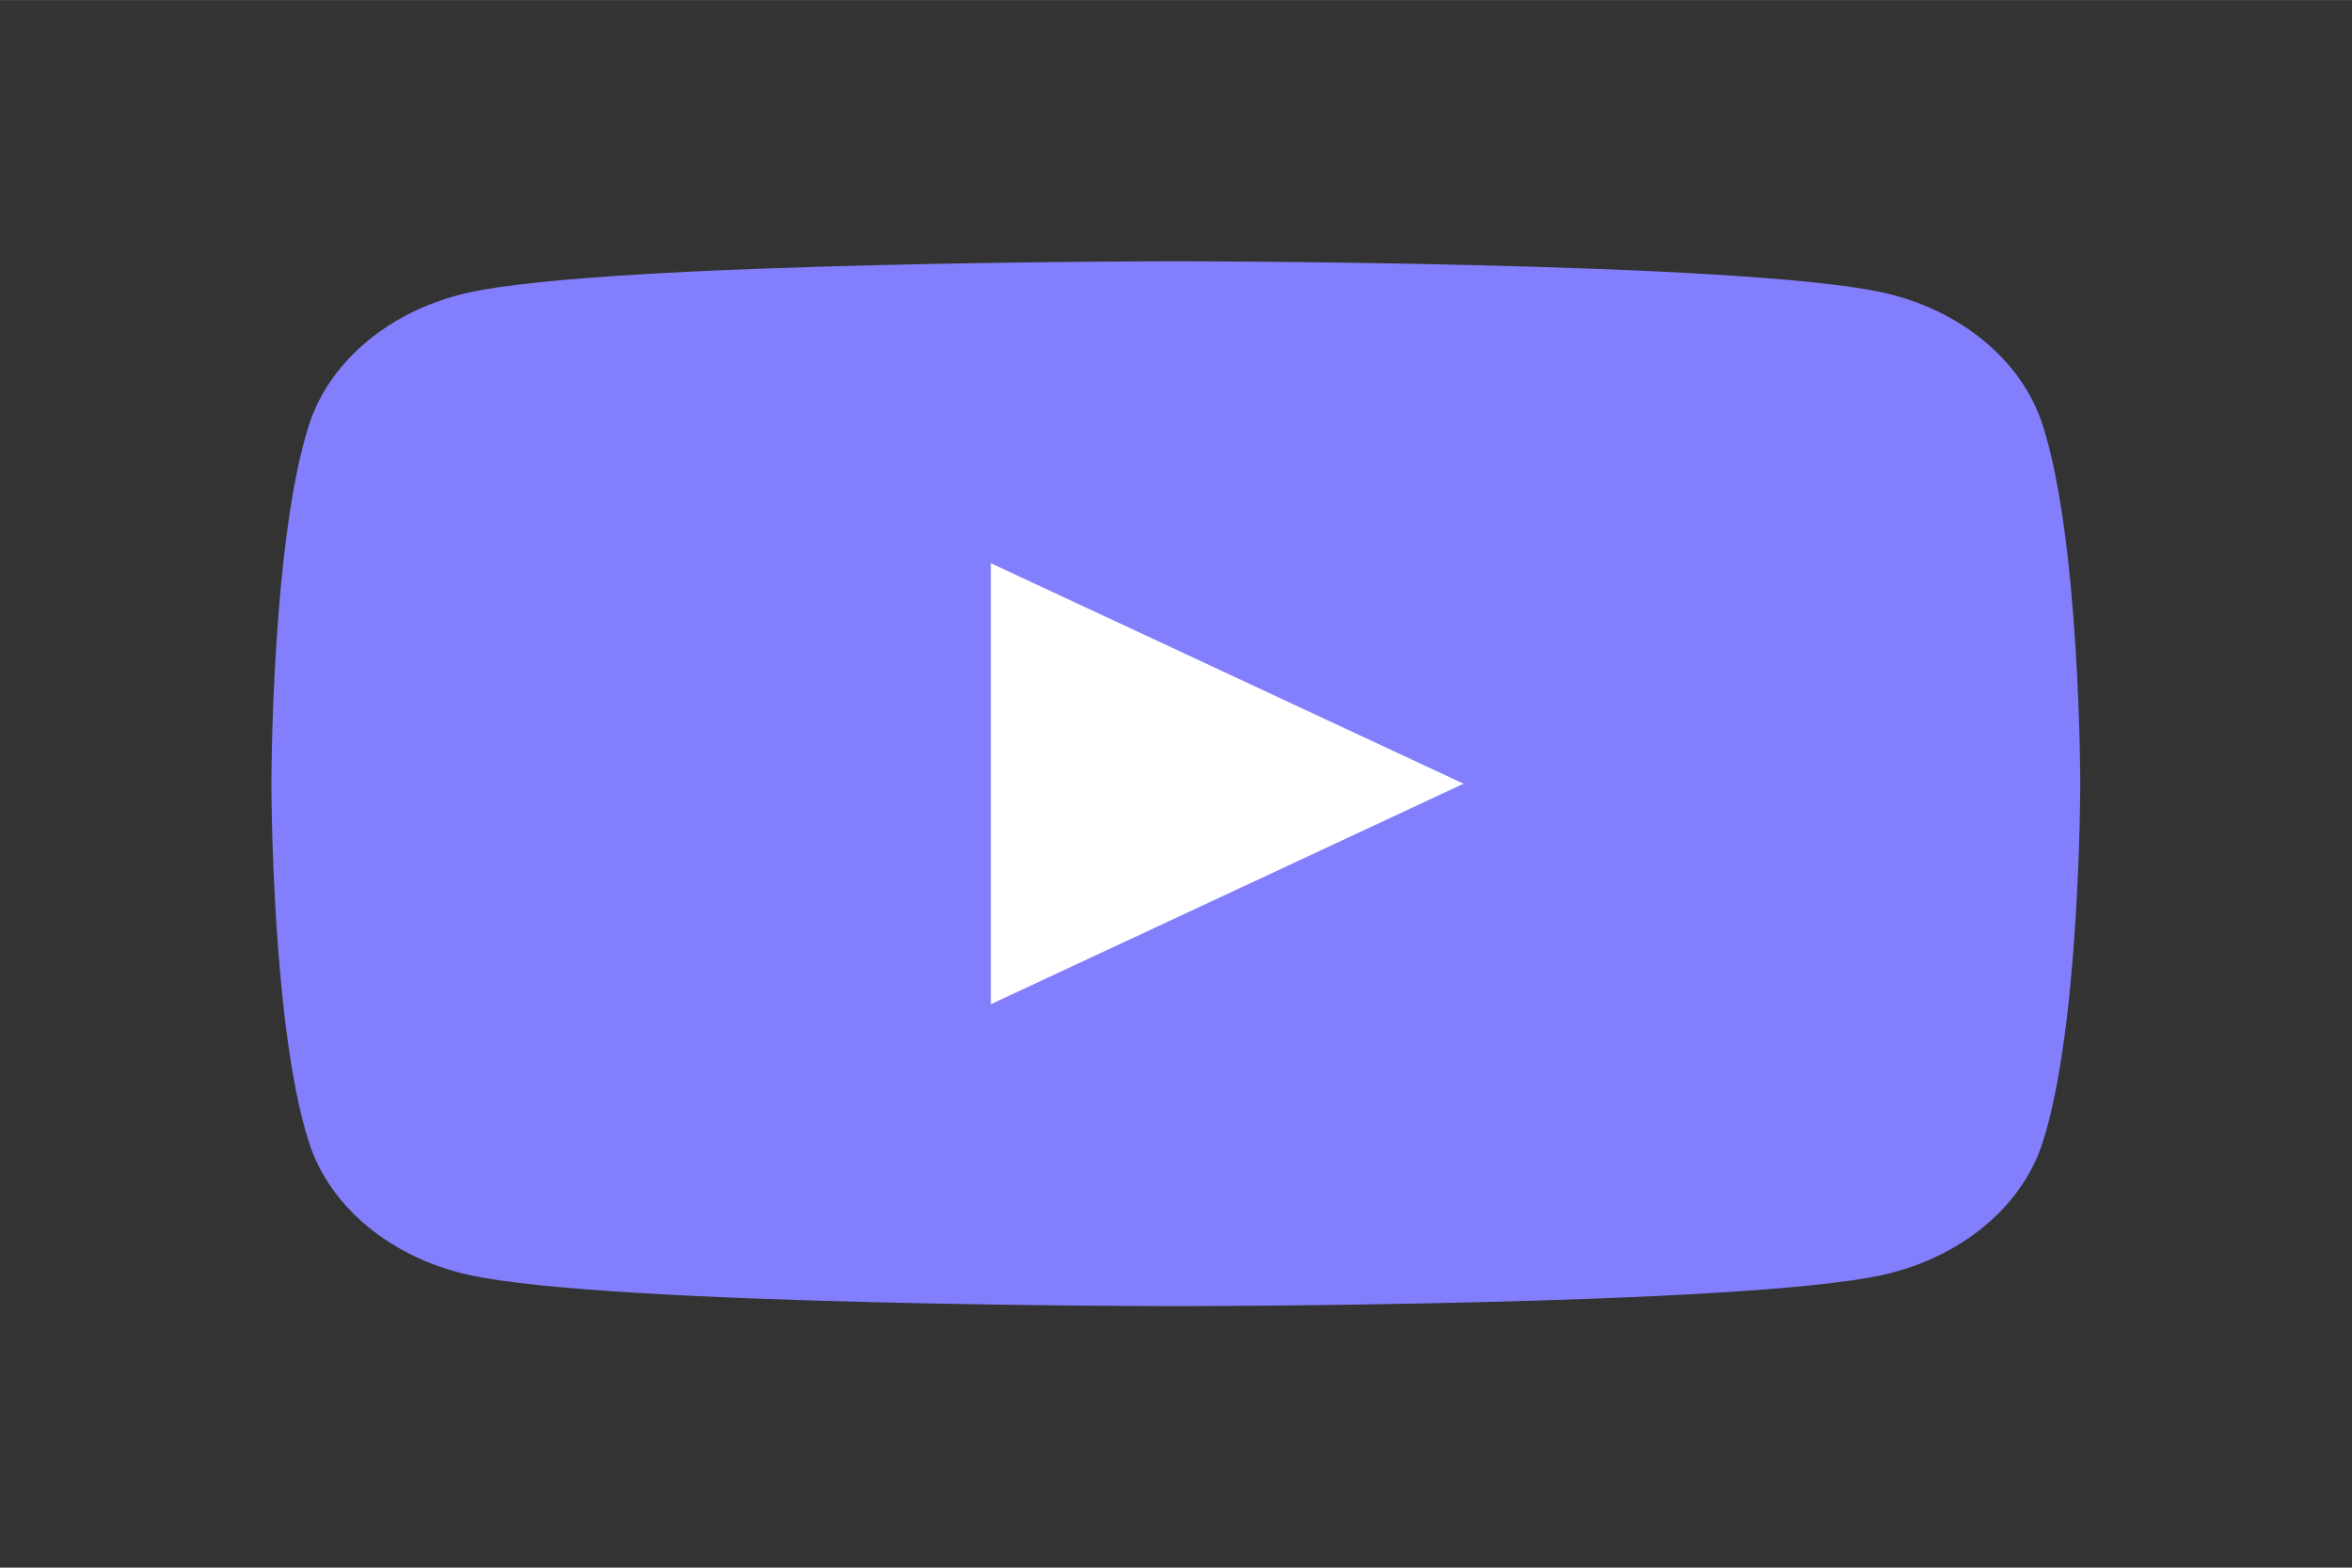 <svg version="1.1" xmlns="http://www.w3.org/2000/svg" xmlns:xlink="http://www.w3.org/1999/xlink" width="1200" height="800" viewBox="0,0,256,170.656"><rect x="0" y="0" width="256" height="170.656" fill="#333333" stroke="none"/><g fill="none" fill-rule="nonzero" stroke="none" stroke-width="1" stroke-linecap="butt" stroke-linejoin="miter" stroke-miterlimit="10" stroke-dasharray="" stroke-dashoffset="0" font-family="none" font-weight="none" font-size="none" text-anchor="none" style="mix-blend-mode: normal"><g transform="translate(29.539,28.439) scale(0.839,0.688)"><path d="M229.763,25.817c-2.699,-10.162 -10.65,-18.165 -20.748,-20.881c-18.299,-4.936 -91.682,-4.936 -91.682,-4.936c0,0 -73.382,0 -91.682,4.936c-10.098,2.716 -18.051,10.719 -20.748,20.881c-4.903,18.419 -4.903,56.85 -4.903,56.85c0,0 0,38.429 4.903,56.85c2.697,10.163 10.65,18.164 20.747,20.883c18.3,4.934 91.682,4.934 91.682,4.934c0,0 73.383,0 91.682,-4.934c10.098,-2.718 18.049,-10.72 20.748,-20.882c4.904,-18.421 4.904,-56.85 4.904,-56.85c0,0 0,-38.431 -4.904,-56.85" fill="#837ffc"></path><path d="M93.333,117.559l61.333,-34.89l-61.333,-34.894z" fill="#ffffff"></path></g></g></svg>